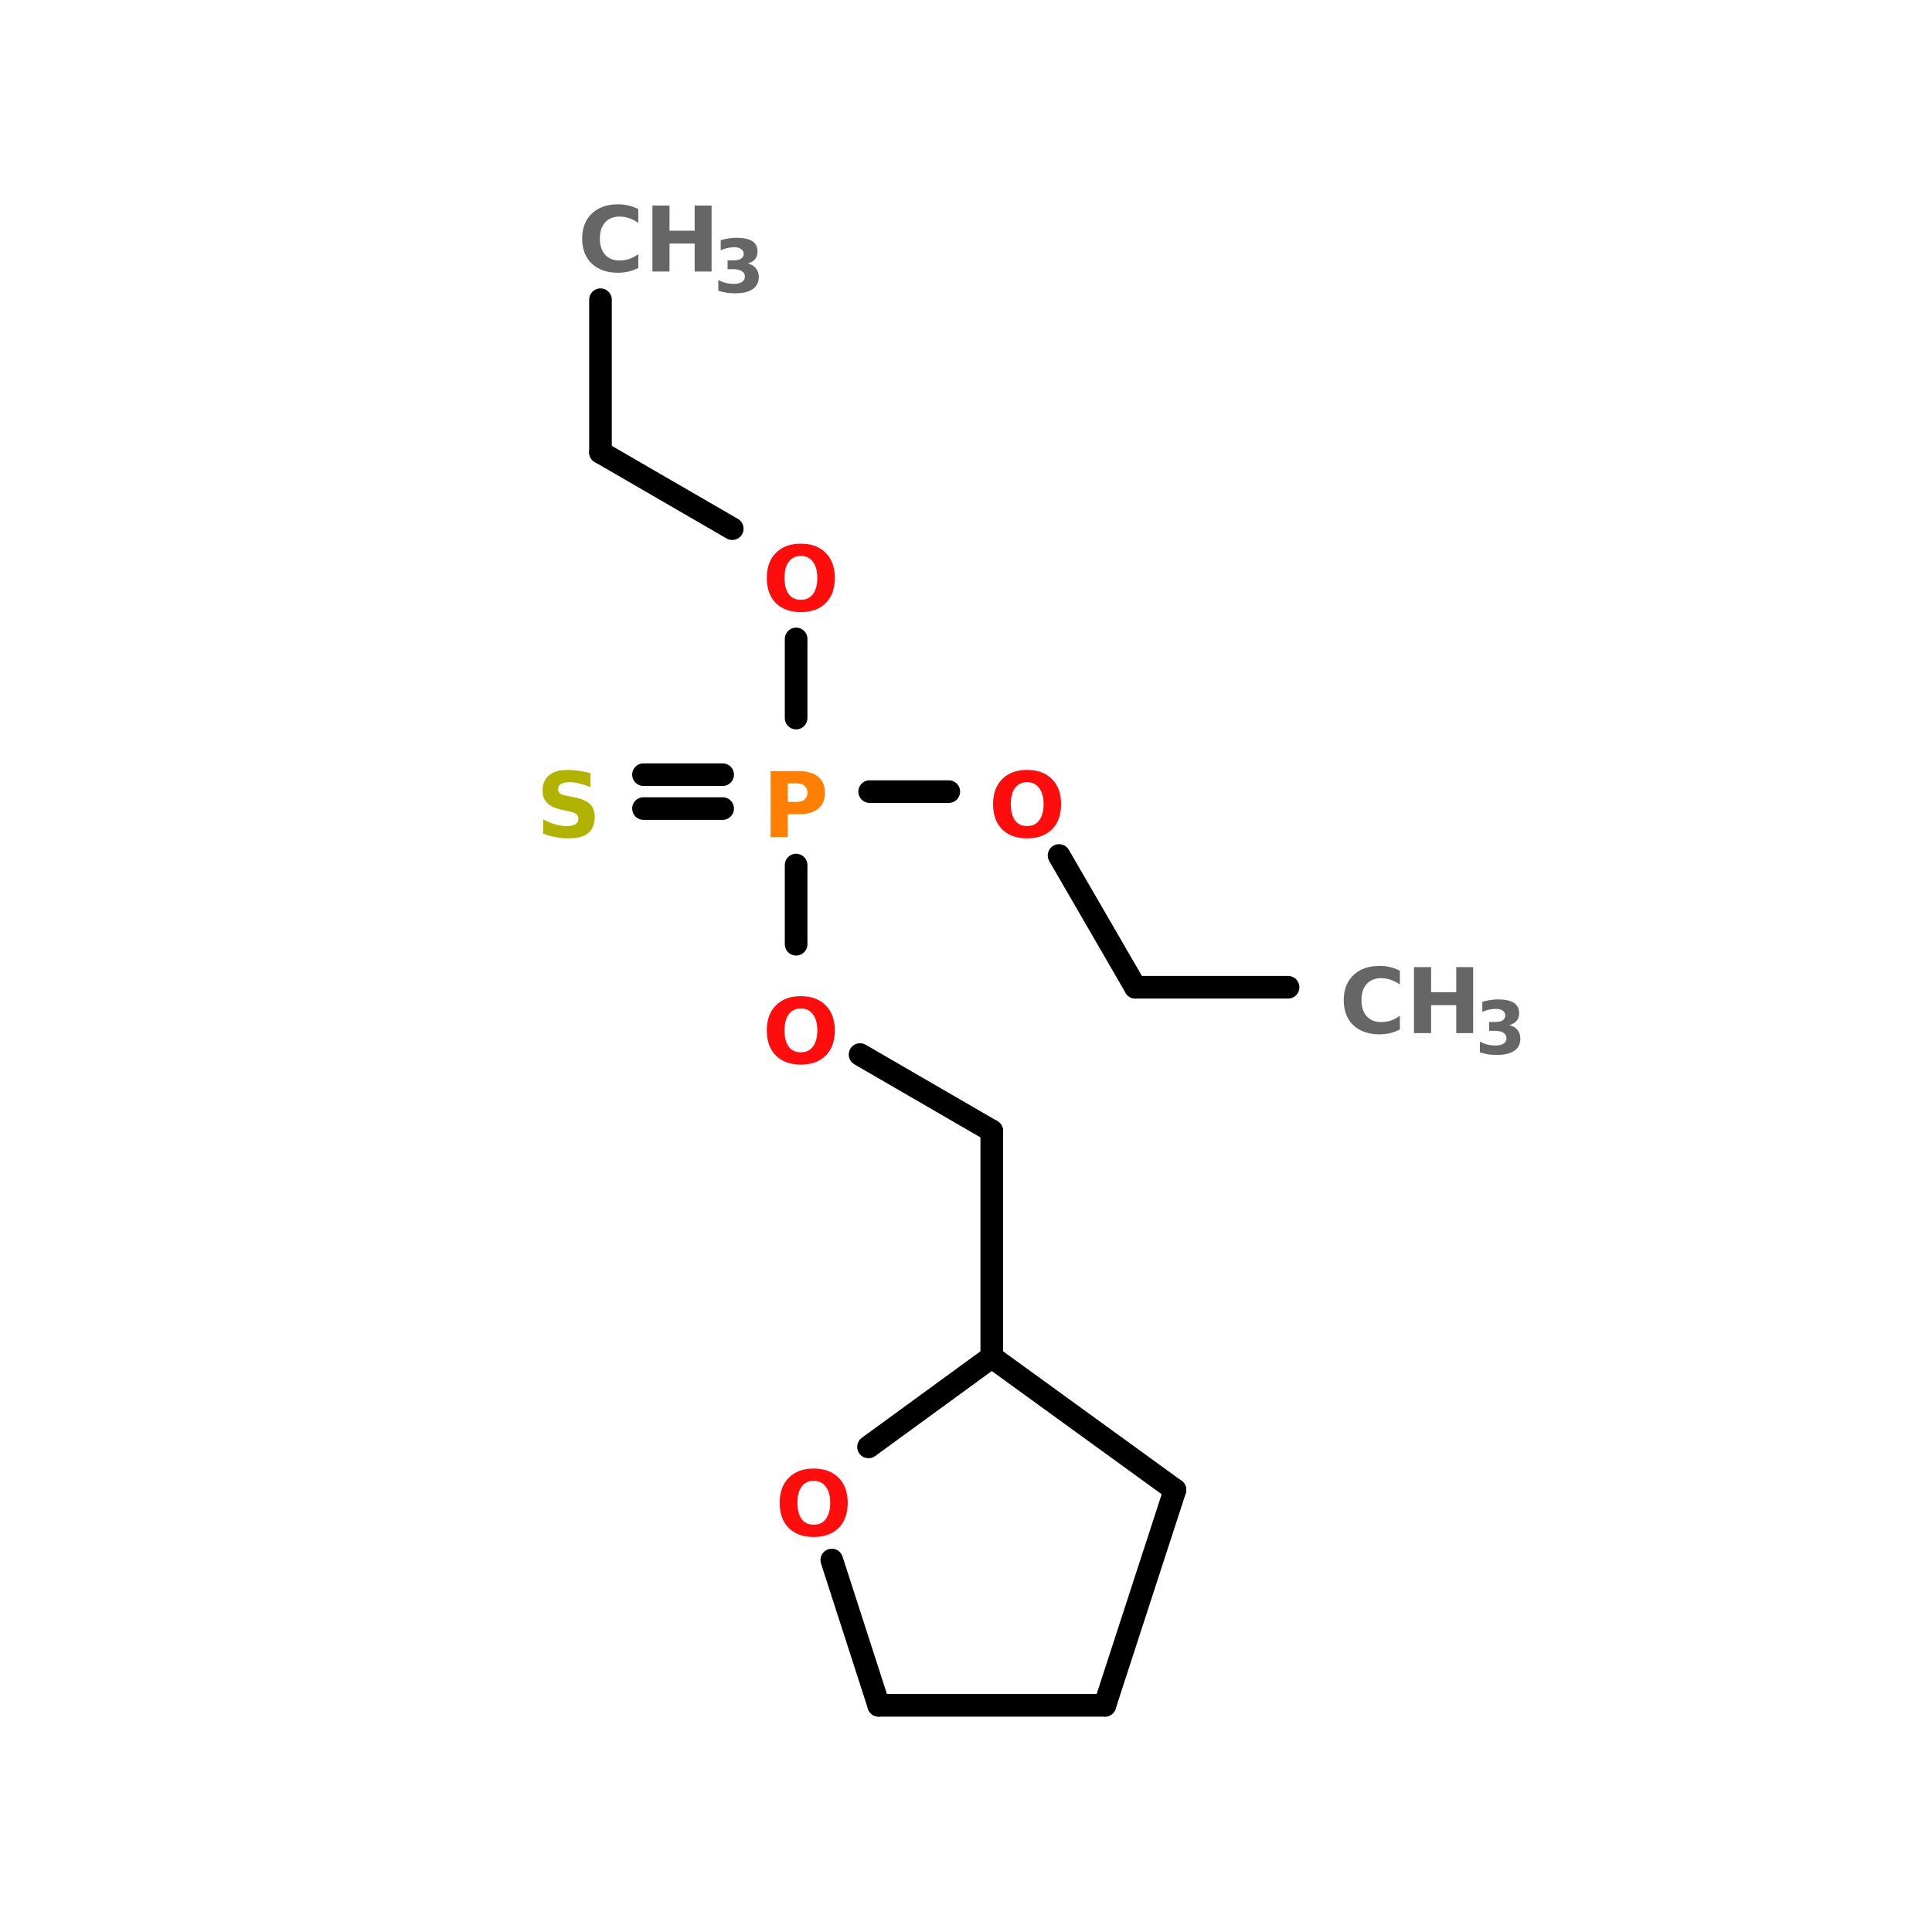 <?xml version="1.0" encoding="UTF-8"?>
<svg xmlns="http://www.w3.org/2000/svg" xmlns:xlink="http://www.w3.org/1999/xlink" width="150pt" height="150pt" viewBox="0 0 150 150" version="1.1">
<defs>
<g>
<symbol overflow="visible" id="glyph0-0">
<path style="stroke:none;" d="M 0.344 1.25 L 0.344 -4.953 L 3.859 -4.953 L 3.859 1.25 Z M 0.75 0.844 L 3.469 0.844 L 3.469 -4.562 L 0.75 -4.562 Z M 0.75 0.844 "/>
</symbol>
<symbol overflow="visible" id="glyph0-1">
<path style="stroke:none;" d="M 4.703 -0.281 C 4.461 -0.156 4.211 -0.062 3.953 0 C 3.691 0.062 3.414 0.094 3.125 0.094 C 2.27 0.094 1.594 -0.141 1.094 -0.609 C 0.594 -1.086 0.344 -1.738 0.344 -2.562 C 0.344 -3.375 0.594 -4.02 1.094 -4.5 C 1.594 -4.977 2.27 -5.219 3.125 -5.219 C 3.414 -5.219 3.691 -5.188 3.953 -5.125 C 4.211 -5.062 4.461 -4.969 4.703 -4.844 L 4.703 -3.781 C 4.461 -3.945 4.223 -4.066 3.984 -4.141 C 3.742 -4.223 3.492 -4.266 3.234 -4.266 C 2.766 -4.266 2.395 -4.113 2.125 -3.812 C 1.852 -3.508 1.719 -3.094 1.719 -2.562 C 1.719 -2.031 1.852 -1.613 2.125 -1.312 C 2.395 -1.008 2.766 -0.859 3.234 -0.859 C 3.492 -0.859 3.742 -0.895 3.984 -0.969 C 4.223 -1.051 4.461 -1.176 4.703 -1.344 Z M 4.703 -0.281 "/>
</symbol>
<symbol overflow="visible" id="glyph0-2">
<path style="stroke:none;" d="M 0.641 -5.125 L 1.969 -5.125 L 1.969 -3.172 L 3.922 -3.172 L 3.922 -5.125 L 5.234 -5.125 L 5.234 0 L 3.922 0 L 3.922 -2.172 L 1.969 -2.172 L 1.969 0 L 0.641 0 Z M 0.641 -5.125 "/>
</symbol>
<symbol overflow="visible" id="glyph0-3">
<path style="stroke:none;" d="M 2.984 -4.266 C 2.578 -4.266 2.266 -4.113 2.047 -3.812 C 1.828 -3.52 1.719 -3.102 1.719 -2.562 C 1.719 -2.02 1.828 -1.598 2.047 -1.297 C 2.266 -1.004 2.578 -0.859 2.984 -0.859 C 3.391 -0.859 3.703 -1.004 3.922 -1.297 C 4.148 -1.598 4.266 -2.02 4.266 -2.562 C 4.266 -3.102 4.148 -3.52 3.922 -3.812 C 3.703 -4.113 3.391 -4.266 2.984 -4.266 Z M 2.984 -5.219 C 3.805 -5.219 4.453 -4.977 4.922 -4.5 C 5.391 -4.031 5.625 -3.383 5.625 -2.562 C 5.625 -1.727 5.391 -1.078 4.922 -0.609 C 4.453 -0.141 3.805 0.094 2.984 0.094 C 2.16 0.094 1.516 -0.141 1.047 -0.609 C 0.578 -1.078 0.344 -1.727 0.344 -2.562 C 0.344 -3.383 0.578 -4.031 1.047 -4.5 C 1.516 -4.977 2.16 -5.219 2.984 -5.219 Z M 2.984 -5.219 "/>
</symbol>
<symbol overflow="visible" id="glyph0-4">
<path style="stroke:none;" d="M 0.641 -5.125 L 2.844 -5.125 C 3.488 -5.125 3.984 -4.977 4.328 -4.688 C 4.68 -4.395 4.859 -3.984 4.859 -3.453 C 4.859 -2.91 4.68 -2.492 4.328 -2.203 C 3.984 -1.922 3.488 -1.781 2.844 -1.781 L 1.969 -1.781 L 1.969 0 L 0.641 0 Z M 1.969 -4.172 L 1.969 -2.734 L 2.703 -2.734 C 2.953 -2.734 3.145 -2.797 3.281 -2.922 C 3.426 -3.047 3.5 -3.223 3.5 -3.453 C 3.5 -3.68 3.426 -3.859 3.281 -3.984 C 3.145 -4.109 2.953 -4.172 2.703 -4.172 Z M 1.969 -4.172 "/>
</symbol>
<symbol overflow="visible" id="glyph0-5">
<path style="stroke:none;" d="M 4.219 -4.969 L 4.219 -3.875 C 3.938 -4 3.66 -4.094 3.391 -4.156 C 3.117 -4.227 2.863 -4.266 2.625 -4.266 C 2.312 -4.266 2.078 -4.219 1.922 -4.125 C 1.773 -4.039 1.703 -3.906 1.703 -3.719 C 1.703 -3.582 1.754 -3.473 1.859 -3.391 C 1.961 -3.316 2.145 -3.254 2.406 -3.203 L 2.969 -3.094 C 3.539 -2.977 3.945 -2.801 4.188 -2.562 C 4.426 -2.332 4.547 -2.004 4.547 -1.578 C 4.547 -1.016 4.379 -0.594 4.047 -0.312 C 3.711 -0.039 3.203 0.094 2.516 0.094 C 2.18 0.094 1.852 0.062 1.531 0 C 1.207 -0.051 0.879 -0.141 0.547 -0.266 L 0.547 -1.391 C 0.879 -1.211 1.195 -1.078 1.5 -0.984 C 1.801 -0.898 2.094 -0.859 2.375 -0.859 C 2.664 -0.859 2.891 -0.906 3.047 -1 C 3.203 -1.094 3.281 -1.234 3.281 -1.422 C 3.281 -1.578 3.227 -1.695 3.125 -1.781 C 3.02 -1.875 2.812 -1.953 2.5 -2.016 L 1.984 -2.125 C 1.473 -2.238 1.098 -2.414 0.859 -2.656 C 0.617 -2.895 0.5 -3.219 0.5 -3.625 C 0.5 -4.133 0.664 -4.523 1 -4.797 C 1.332 -5.078 1.805 -5.219 2.422 -5.219 C 2.703 -5.219 2.988 -5.195 3.281 -5.156 C 3.582 -5.113 3.895 -5.051 4.219 -4.969 Z M 4.219 -4.969 "/>
</symbol>
<symbol overflow="visible" id="glyph1-0">
<path style="stroke:none;" d="M 0.281 1.016 L 0.281 -4.016 L 3.141 -4.016 L 3.141 1.016 Z M 0.609 0.688 L 2.812 0.688 L 2.812 -3.703 L 0.609 -3.703 Z M 0.609 0.688 "/>
</symbol>
<symbol overflow="visible" id="glyph1-1">
<path style="stroke:none;" d="M 2.656 -2.234 C 2.938 -2.172 3.148 -2.047 3.297 -1.859 C 3.441 -1.68 3.516 -1.457 3.516 -1.188 C 3.516 -0.77 3.352 -0.453 3.031 -0.234 C 2.719 -0.023 2.258 0.078 1.656 0.078 C 1.445 0.078 1.234 0.062 1.016 0.031 C 0.805 0 0.594 -0.051 0.375 -0.125 L 0.375 -0.953 C 0.582 -0.848 0.785 -0.77 0.984 -0.719 C 1.18 -0.676 1.375 -0.656 1.562 -0.656 C 1.844 -0.656 2.055 -0.703 2.203 -0.797 C 2.359 -0.891 2.438 -1.031 2.438 -1.219 C 2.438 -1.406 2.359 -1.547 2.203 -1.641 C 2.055 -1.742 1.828 -1.797 1.516 -1.797 L 1.094 -1.797 L 1.094 -2.484 L 1.547 -2.484 C 1.816 -2.484 2.016 -2.523 2.141 -2.609 C 2.273 -2.691 2.344 -2.82 2.344 -3 C 2.344 -3.156 2.273 -3.273 2.141 -3.359 C 2.016 -3.453 1.836 -3.5 1.609 -3.5 C 1.43 -3.5 1.254 -3.477 1.078 -3.438 C 0.91 -3.406 0.738 -3.348 0.562 -3.266 L 0.562 -4.047 C 0.77 -4.109 0.977 -4.156 1.188 -4.188 C 1.395 -4.219 1.598 -4.234 1.797 -4.234 C 2.336 -4.234 2.742 -4.145 3.016 -3.969 C 3.285 -3.789 3.422 -3.523 3.422 -3.172 C 3.422 -2.922 3.352 -2.719 3.219 -2.562 C 3.094 -2.414 2.906 -2.305 2.656 -2.234 Z M 2.656 -2.234 "/>
</symbol>
</g>
</defs>
<g id="surface1">
<path style="fill:none;stroke-width:4;stroke-linecap:round;stroke-linejoin:miter;stroke:rgb(0%,0%,0%);stroke-opacity:1;stroke-miterlimit:4;" d="M 45.397 53.003 L 45.397 79.998 " transform="matrix(0.439,0,0,0.439,26.692,0)"/>
<path style="fill-rule:nonzero;fill:rgb(0%,0%,0%);fill-opacity:1;stroke-width:4;stroke-linecap:round;stroke-linejoin:miter;stroke:rgb(0%,0%,0%);stroke-opacity:1;stroke-miterlimit:4;" d="M 45.397 79.998 L 68.701 93.5 " transform="matrix(0.439,0,0,0.439,26.692,0)"/>
<path style="fill:none;stroke-width:4;stroke-linecap:round;stroke-linejoin:miter;stroke:rgb(0%,0%,0%);stroke-opacity:1;stroke-miterlimit:4;" d="M 79.997 112.997 L 79.997 126.997 " transform="matrix(0.439,0,0,0.439,26.692,0)"/>
<path style="fill:none;stroke-width:4;stroke-linecap:round;stroke-linejoin:miter;stroke:rgb(0%,0%,0%);stroke-opacity:1;stroke-miterlimit:4;" d="M 67.002 142.998 L 53.002 142.998 " transform="matrix(0.439,0,0,0.439,26.692,0)"/>
<path style="fill:none;stroke-width:4;stroke-linecap:round;stroke-linejoin:miter;stroke:rgb(0%,0%,0%);stroke-opacity:1;stroke-miterlimit:4;" d="M 67.002 137.003 L 53.002 137.003 " transform="matrix(0.439,0,0,0.439,26.692,0)"/>
<path style="fill:none;stroke-width:4;stroke-linecap:round;stroke-linejoin:miter;stroke:rgb(0%,0%,0%);stroke-opacity:1;stroke-miterlimit:4;" d="M 93.001 140.001 L 107.001 140.001 " transform="matrix(0.439,0,0,0.439,26.692,0)"/>
<path style="fill-rule:nonzero;fill:rgb(0%,0%,0%);fill-opacity:1;stroke-width:4;stroke-linecap:round;stroke-linejoin:miter;stroke:rgb(0%,0%,0%);stroke-opacity:1;stroke-miterlimit:4;" d="M 126.498 151.297 L 140 174.601 " transform="matrix(0.439,0,0,0.439,26.692,0)"/>
<path style="fill:none;stroke-width:4;stroke-linecap:round;stroke-linejoin:miter;stroke:rgb(0%,0%,0%);stroke-opacity:1;stroke-miterlimit:4;" d="M 140 174.601 L 167.004 174.601 " transform="matrix(0.439,0,0,0.439,26.692,0)"/>
<path style="fill:none;stroke-width:4;stroke-linecap:round;stroke-linejoin:miter;stroke:rgb(0%,0%,0%);stroke-opacity:1;stroke-miterlimit:4;" d="M 79.997 152.996 L 79.997 166.996 " transform="matrix(0.439,0,0,0.439,26.692,0)"/>
<path style="fill-rule:nonzero;fill:rgb(0%,0%,0%);fill-opacity:1;stroke-width:4;stroke-linecap:round;stroke-linejoin:miter;stroke:rgb(0%,0%,0%);stroke-opacity:1;stroke-miterlimit:4;" d="M 91.302 186.502 L 114.597 200.004 " transform="matrix(0.439,0,0,0.439,26.692,0)"/>
<path style="fill:none;stroke-width:4;stroke-linecap:round;stroke-linejoin:miter;stroke:rgb(0%,0%,0%);stroke-opacity:1;stroke-miterlimit:4;" d="M 114.597 200.004 L 114.597 240.003 " transform="matrix(0.439,0,0,0.439,26.692,0)"/>
<path style="fill-rule:nonzero;fill:rgb(0%,0%,0%);fill-opacity:1;stroke-width:4;stroke-linecap:round;stroke-linejoin:miter;stroke:rgb(0%,0%,0%);stroke-opacity:1;stroke-miterlimit:4;" d="M 147 263.502 L 114.597 240.003 " transform="matrix(0.439,0,0,0.439,26.692,0)"/>
<path style="fill-rule:nonzero;fill:rgb(0%,0%,0%);fill-opacity:1;stroke-width:4;stroke-linecap:round;stroke-linejoin:miter;stroke:rgb(0%,0%,0%);stroke-opacity:1;stroke-miterlimit:4;" d="M 114.597 240.003 L 92.796 255.897 " transform="matrix(0.439,0,0,0.439,26.692,0)"/>
<path style="fill-rule:nonzero;fill:rgb(0%,0%,0%);fill-opacity:1;stroke-width:4;stroke-linecap:round;stroke-linejoin:miter;stroke:rgb(0%,0%,0%);stroke-opacity:1;stroke-miterlimit:4;" d="M 86.303 275.901 L 94.602 301.598 " transform="matrix(0.439,0,0,0.439,26.692,0)"/>
<path style="fill:none;stroke-width:4;stroke-linecap:round;stroke-linejoin:miter;stroke:rgb(0%,0%,0%);stroke-opacity:1;stroke-miterlimit:4;" d="M 94.602 301.598 L 134.601 301.598 " transform="matrix(0.439,0,0,0.439,26.692,0)"/>
<path style="fill-rule:nonzero;fill:rgb(0%,0%,0%);fill-opacity:1;stroke-width:4;stroke-linecap:round;stroke-linejoin:miter;stroke:rgb(0%,0%,0%);stroke-opacity:1;stroke-miterlimit:4;" d="M 134.601 301.598 L 147 263.502 " transform="matrix(0.439,0,0,0.439,26.692,0)"/>
<g style="fill:rgb(40%,40%,40%);fill-opacity:1;">
  <use xlink:href="#glyph0-1" x="44.855" y="21.082"/>
</g>
<g style="fill:rgb(40%,40%,40%);fill-opacity:1;">
  <use xlink:href="#glyph0-2" x="50.012" y="21.082"/>
</g>
<g style="fill:rgb(40%,40%,40%);fill-opacity:1;">
  <use xlink:href="#glyph1-1" x="55.395" y="22.695"/>
</g>
<g style="fill:rgb(100%,4.706%,4.706%);fill-opacity:1;">
  <use xlink:href="#glyph0-3" x="59.191" y="47.43"/>
</g>
<g style="fill:rgb(100%,49.804%,0%);fill-opacity:1;">
  <use xlink:href="#glyph0-4" x="59.191" y="64.996"/>
</g>
<g style="fill:rgb(69.804%,69.804%,0%);fill-opacity:1;">
  <use xlink:href="#glyph0-5" x="41.625" y="64.996"/>
</g>
<g style="fill:rgb(100%,4.706%,4.706%);fill-opacity:1;">
  <use xlink:href="#glyph0-3" x="76.758" y="64.996"/>
</g>
<g style="fill:rgb(40%,40%,40%);fill-opacity:1;">
  <use xlink:href="#glyph0-1" x="103.984" y="80.211"/>
</g>
<g style="fill:rgb(40%,40%,40%);fill-opacity:1;">
  <use xlink:href="#glyph0-2" x="109.141" y="80.211"/>
</g>
<g style="fill:rgb(40%,40%,40%);fill-opacity:1;">
  <use xlink:href="#glyph1-1" x="114.523" y="81.828"/>
</g>
<g style="fill:rgb(100%,4.706%,4.706%);fill-opacity:1;">
  <use xlink:href="#glyph0-3" x="59.191" y="82.562"/>
</g>
<g style="fill:rgb(100%,4.706%,4.706%);fill-opacity:1;">
  <use xlink:href="#glyph0-3" x="60.191" y="119.238"/>
</g>
</g>
</svg>
